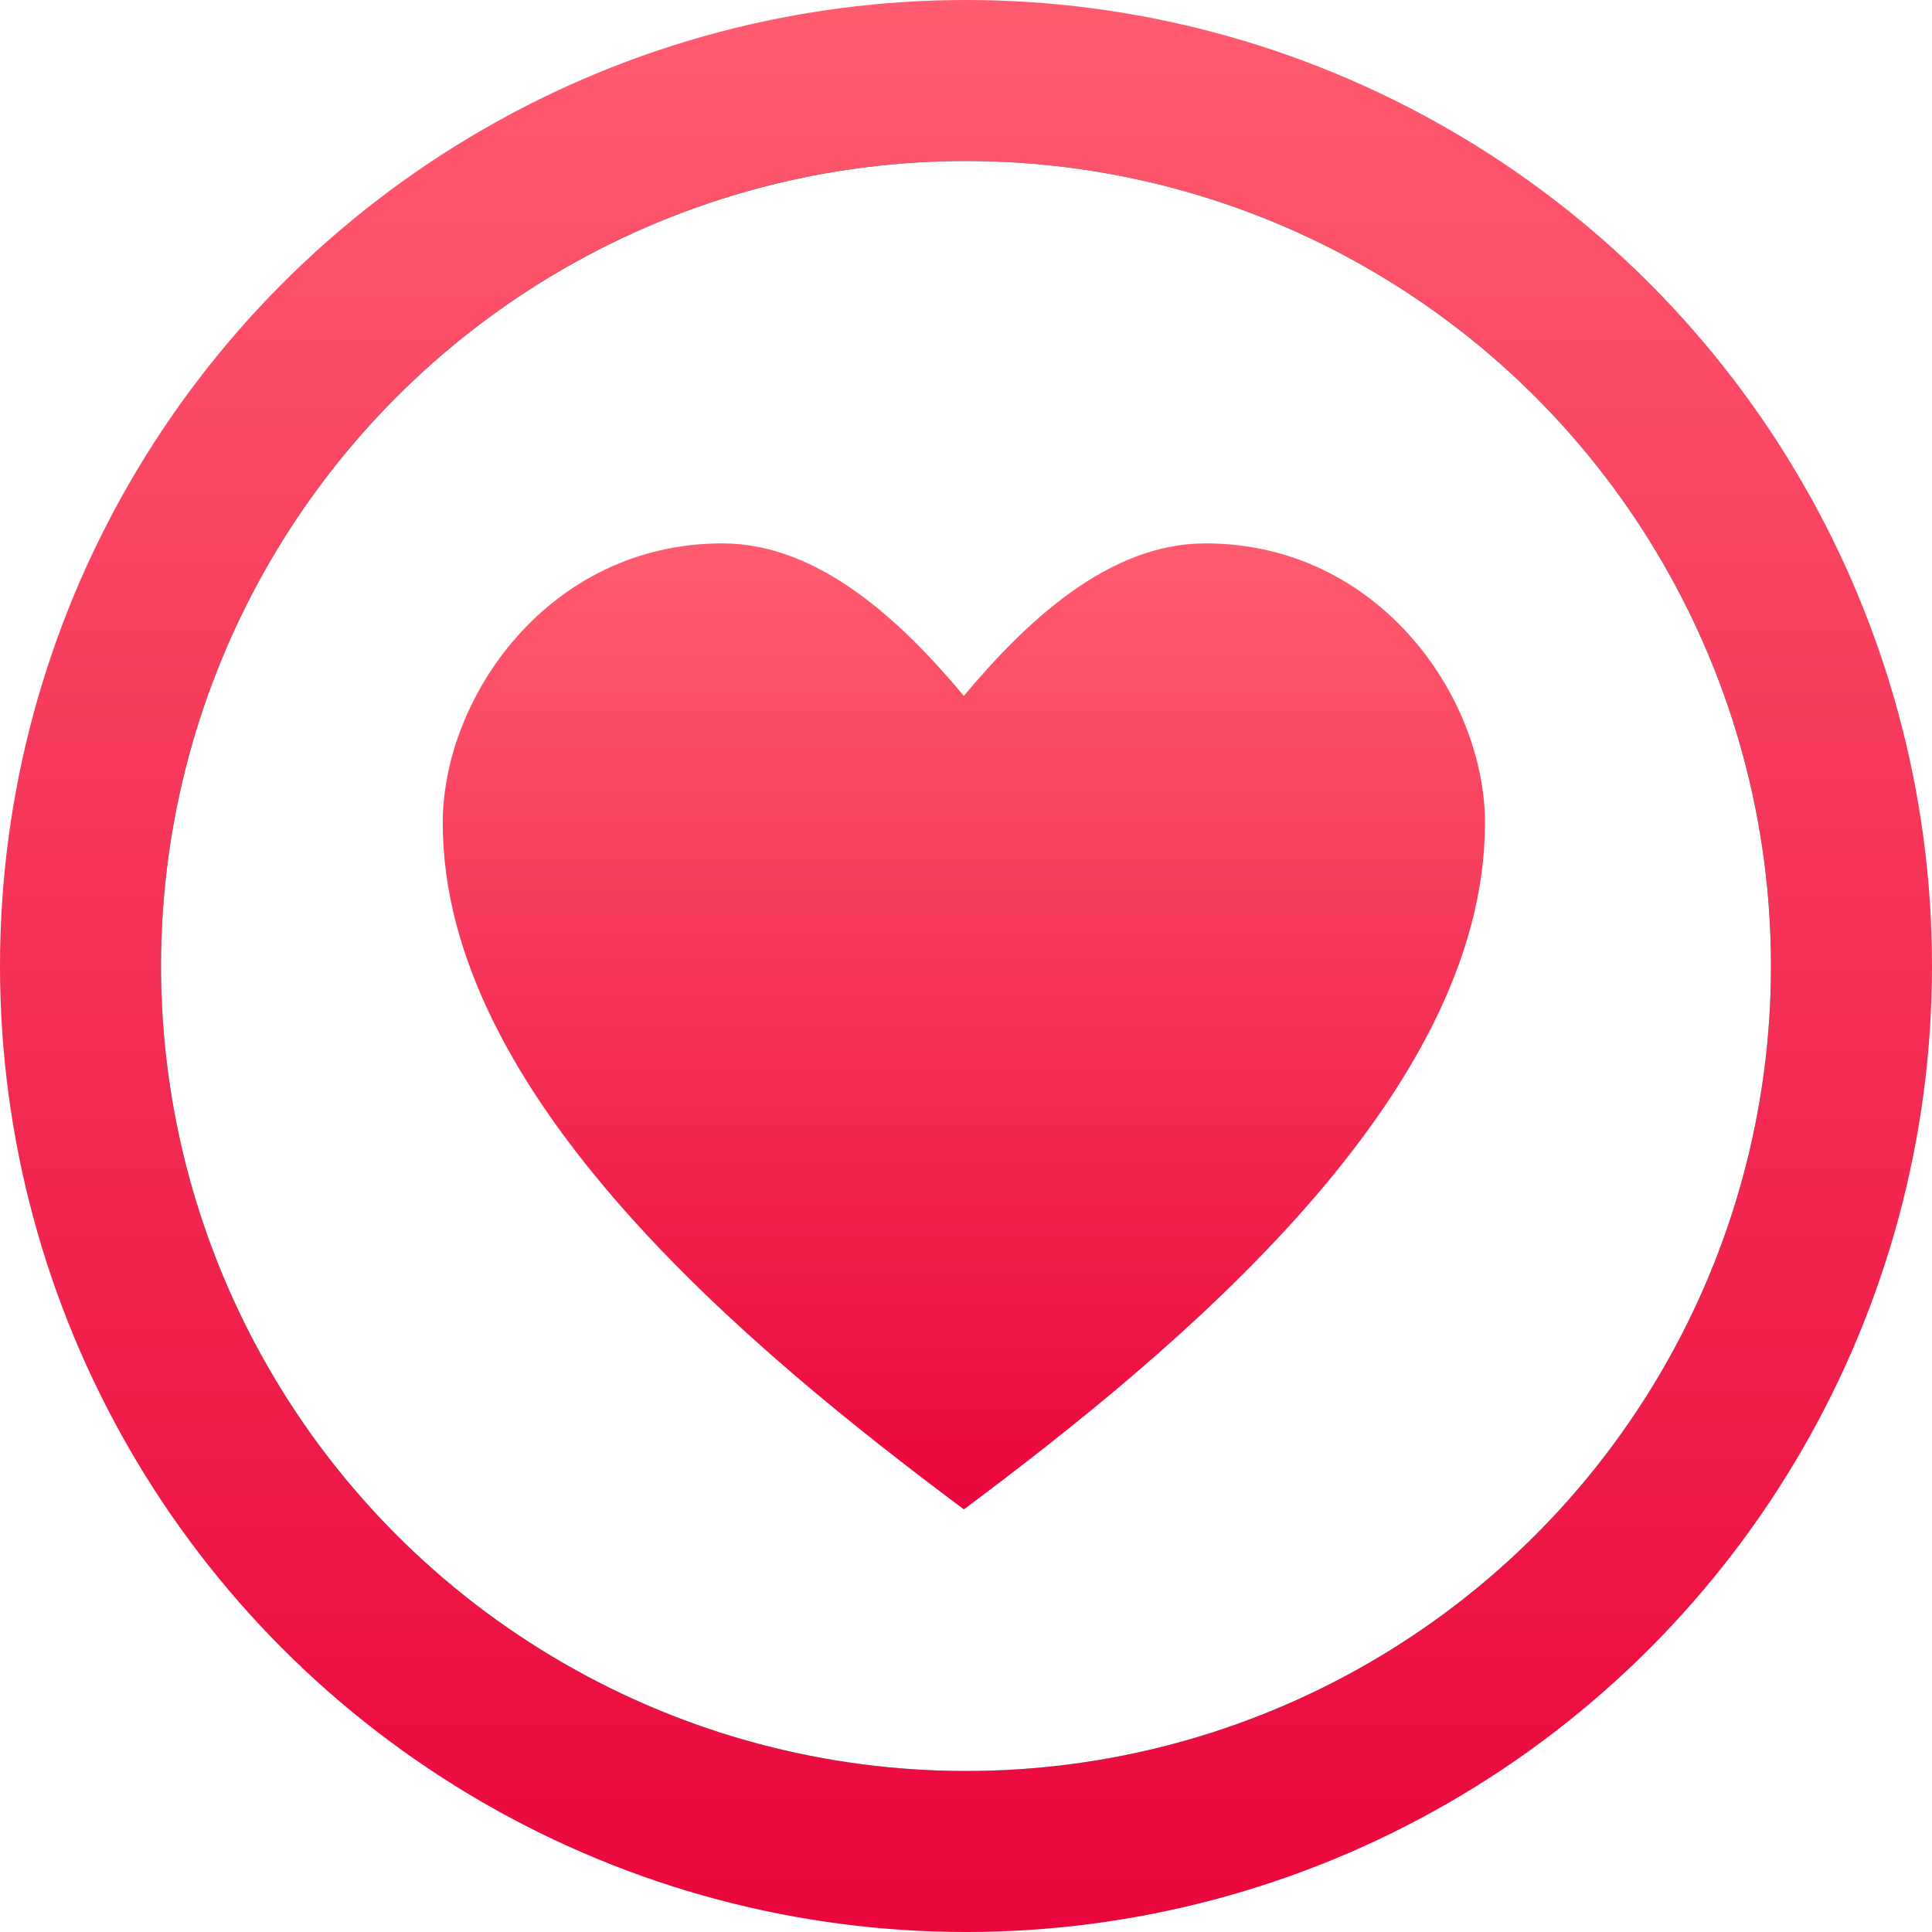 <svg xmlns="http://www.w3.org/2000/svg" xmlns:xlink="http://www.w3.org/1999/xlink" width="80" height="80" viewBox="0 0 80 80">
    <defs>
        <linearGradient id="a" x1="50%" x2="50%" y1="100%" y2="0%">
            <stop offset="0%" stop-color="#EA053B"/>
            <stop offset="100%" stop-color="#FF5C70"/>
        </linearGradient>
        <circle id="c" cx="40" cy="40" r="33.333"/>
        <filter id="b" width="109%" height="109%" x="-4.5%" y="-4.5%" filterUnits="objectBoundingBox">
            <feOffset in="SourceAlpha" result="shadowOffsetOuter1"/>
            <feGaussianBlur in="shadowOffsetOuter1" result="shadowBlurOuter1" stdDeviation="1"/>
            <feColorMatrix in="shadowBlurOuter1" values="0 0 0 0 0 0 0 0 0 0 0 0 0 0 0 0 0 0 0.141 0"/>
        </filter>
    </defs>
    <g fill="none" fill-rule="evenodd">
        <circle cx="40" cy="40" r="40" fill="url(#a)"/>
        <use fill="#000" filter="url(#b)" xlink:href="#c"/>
        <use fill="#FFF" xlink:href="#c"/>
        <path fill="url(#a)" fill-rule="nonzero" d="M29.912 22.5c-7.175 0-11.579 6.361-11.579 11.579 0 11.282 12.65 21.754 21.58 28.421C48.84 55.833 61.49 45.361 61.49 34.079c0-5.218-4.403-11.579-11.579-11.579-4.007 0-7.43 3.239-10 6.316-2.569-3.077-5.992-6.316-10-6.316z"/>
    </g>
</svg>
